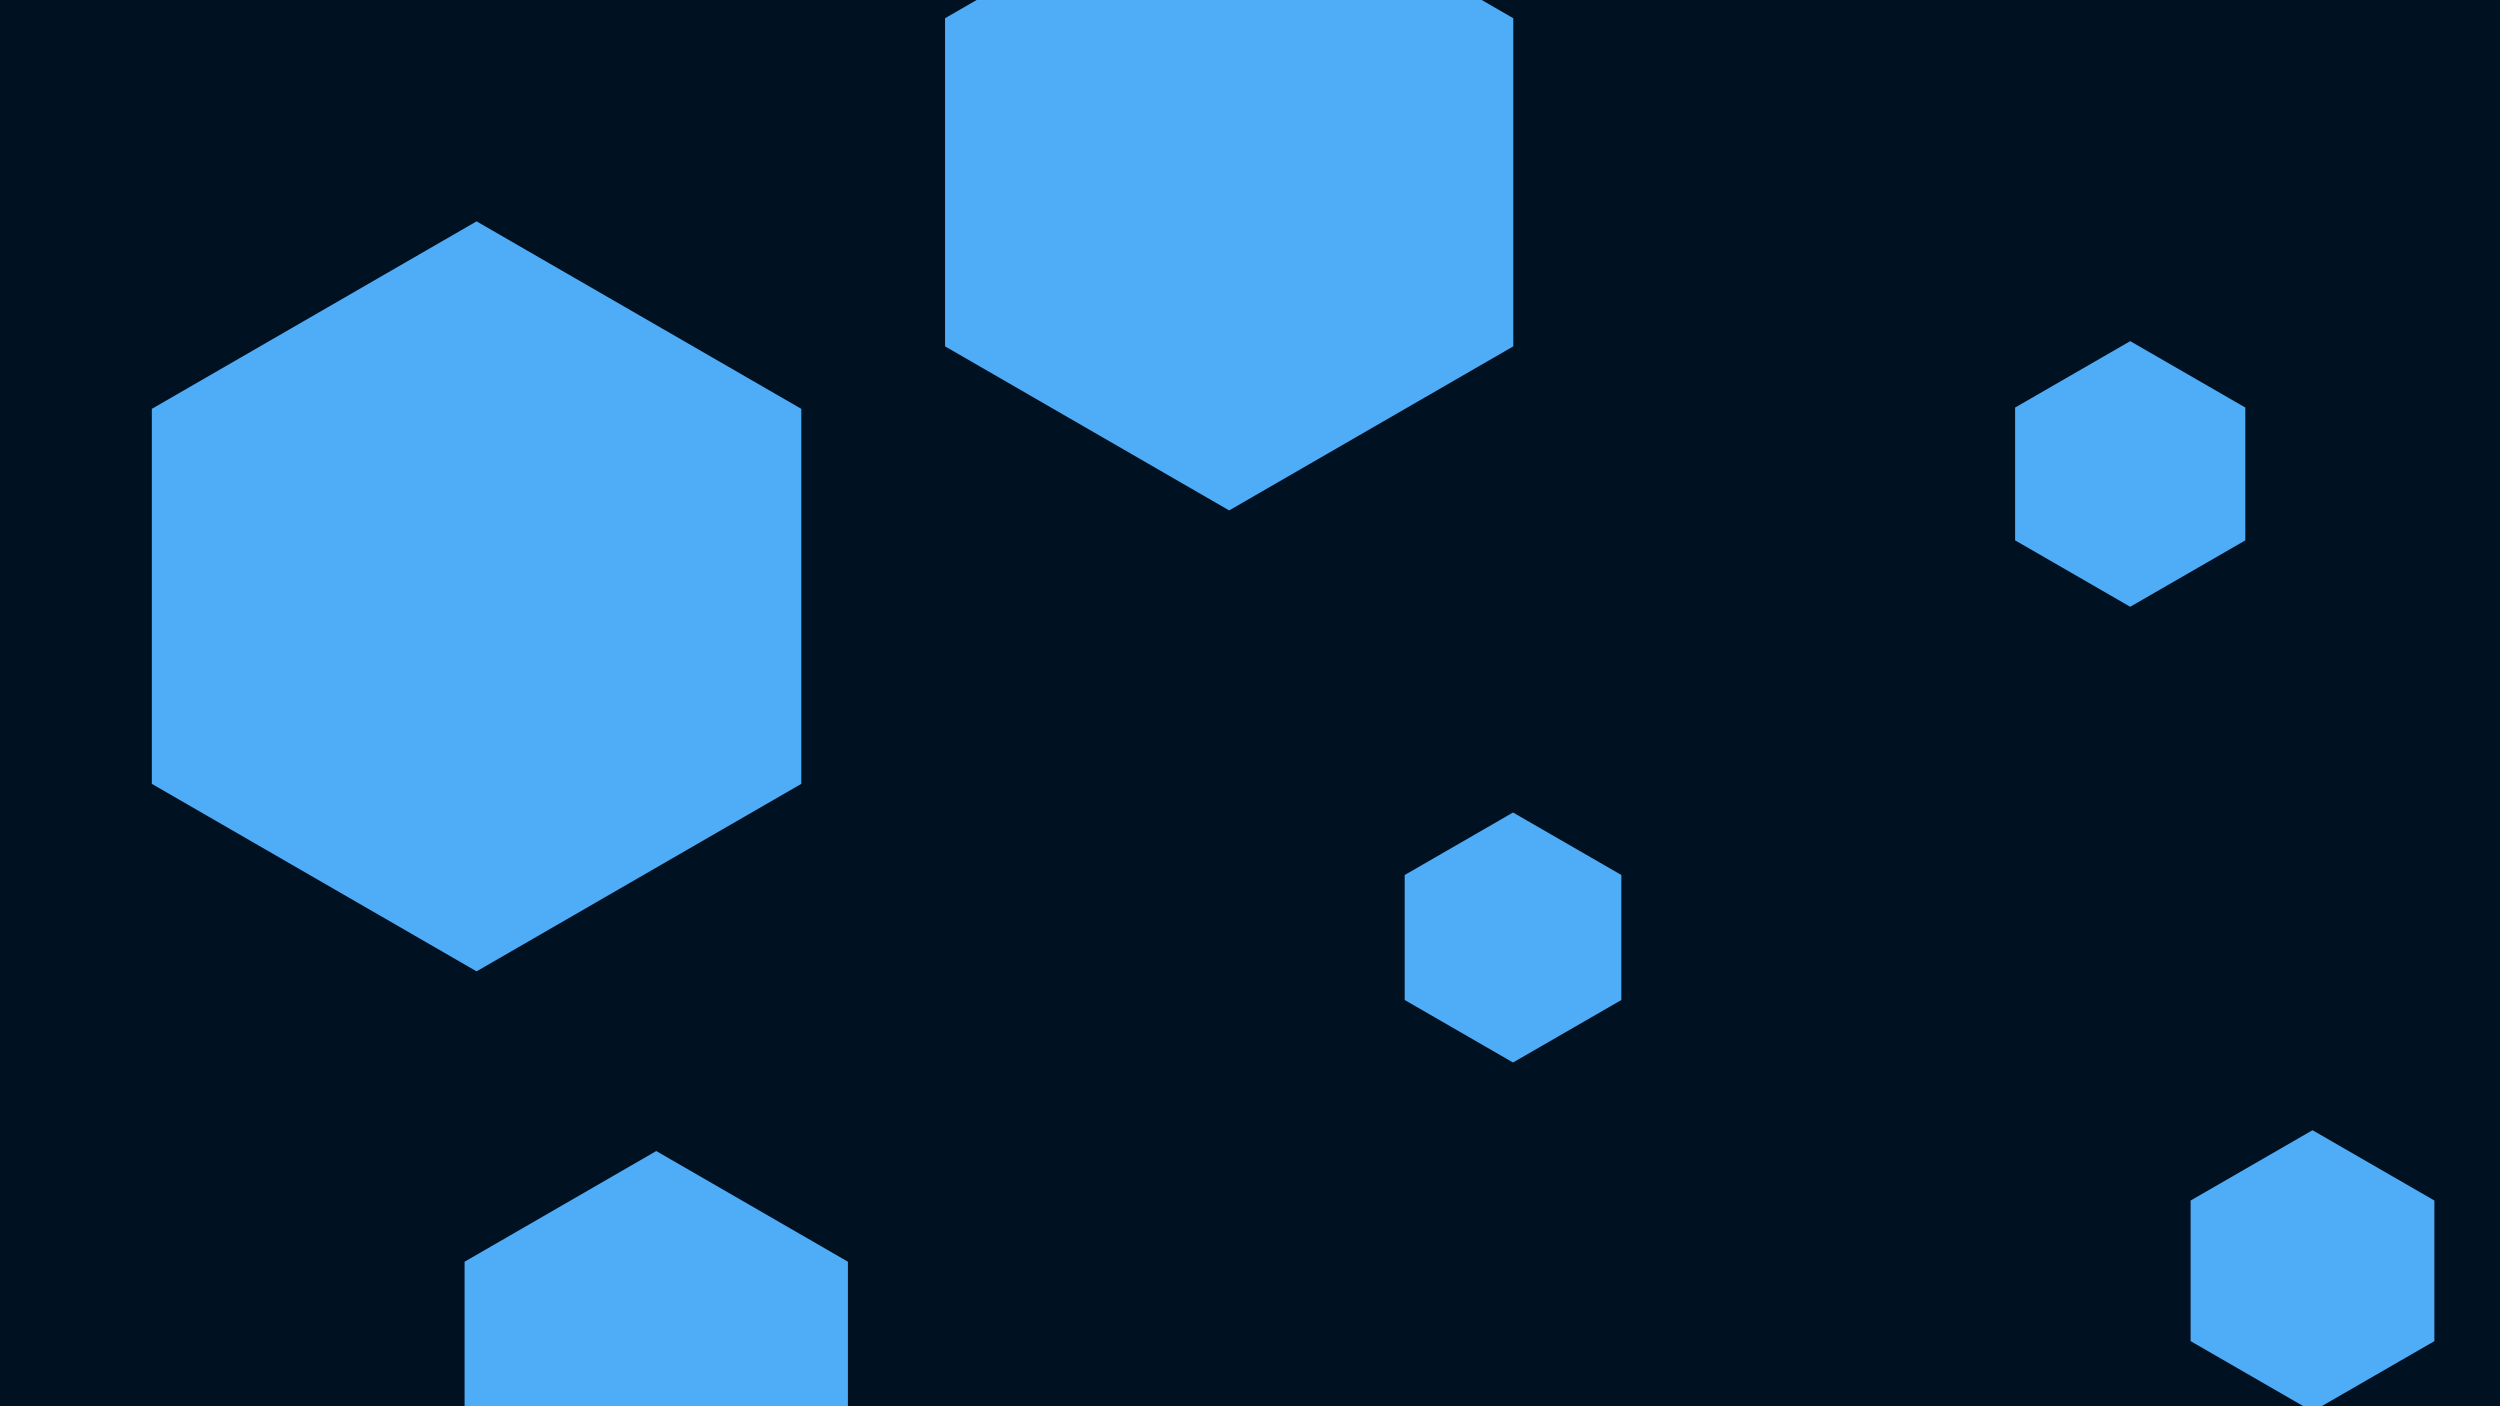<svg id="visual" viewBox="0 0 960 540" width="960" height="540" xmlns="http://www.w3.org/2000/svg" xmlns:xlink="http://www.w3.org/1999/xlink" version="1.1"><rect width="960" height="540" fill="#001122"></rect><g><g transform="translate(183 229)"><path d="M0 -144L124.7 -72L124.7 72L0 144L-124.7 72L-124.7 -72Z" fill="#4FACF7"></path></g><g transform="translate(581 360)"><path d="M0 -48L41.6 -24L41.6 24L0 48L-41.6 24L-41.6 -24Z" fill="#4FACF7"></path></g><g transform="translate(818 182)"><path d="M0 -51L44.2 -25.5L44.2 25.5L0 51L-44.2 25.5L-44.2 -25.5Z" fill="#4FACF7"></path></g><g transform="translate(472 70)"><path d="M0 -126L109.1 -63L109.1 63L0 126L-109.1 63L-109.1 -63Z" fill="#4FACF7"></path></g><g transform="translate(252 527)"><path d="M0 -85L73.6 -42.5L73.6 42.5L0 85L-73.6 42.5L-73.6 -42.5Z" fill="#4FACF7"></path></g><g transform="translate(888 488)"><path d="M0 -54L46.8 -27L46.8 27L0 54L-46.8 27L-46.8 -27Z" fill="#4FACF7"></path></g></g></svg>